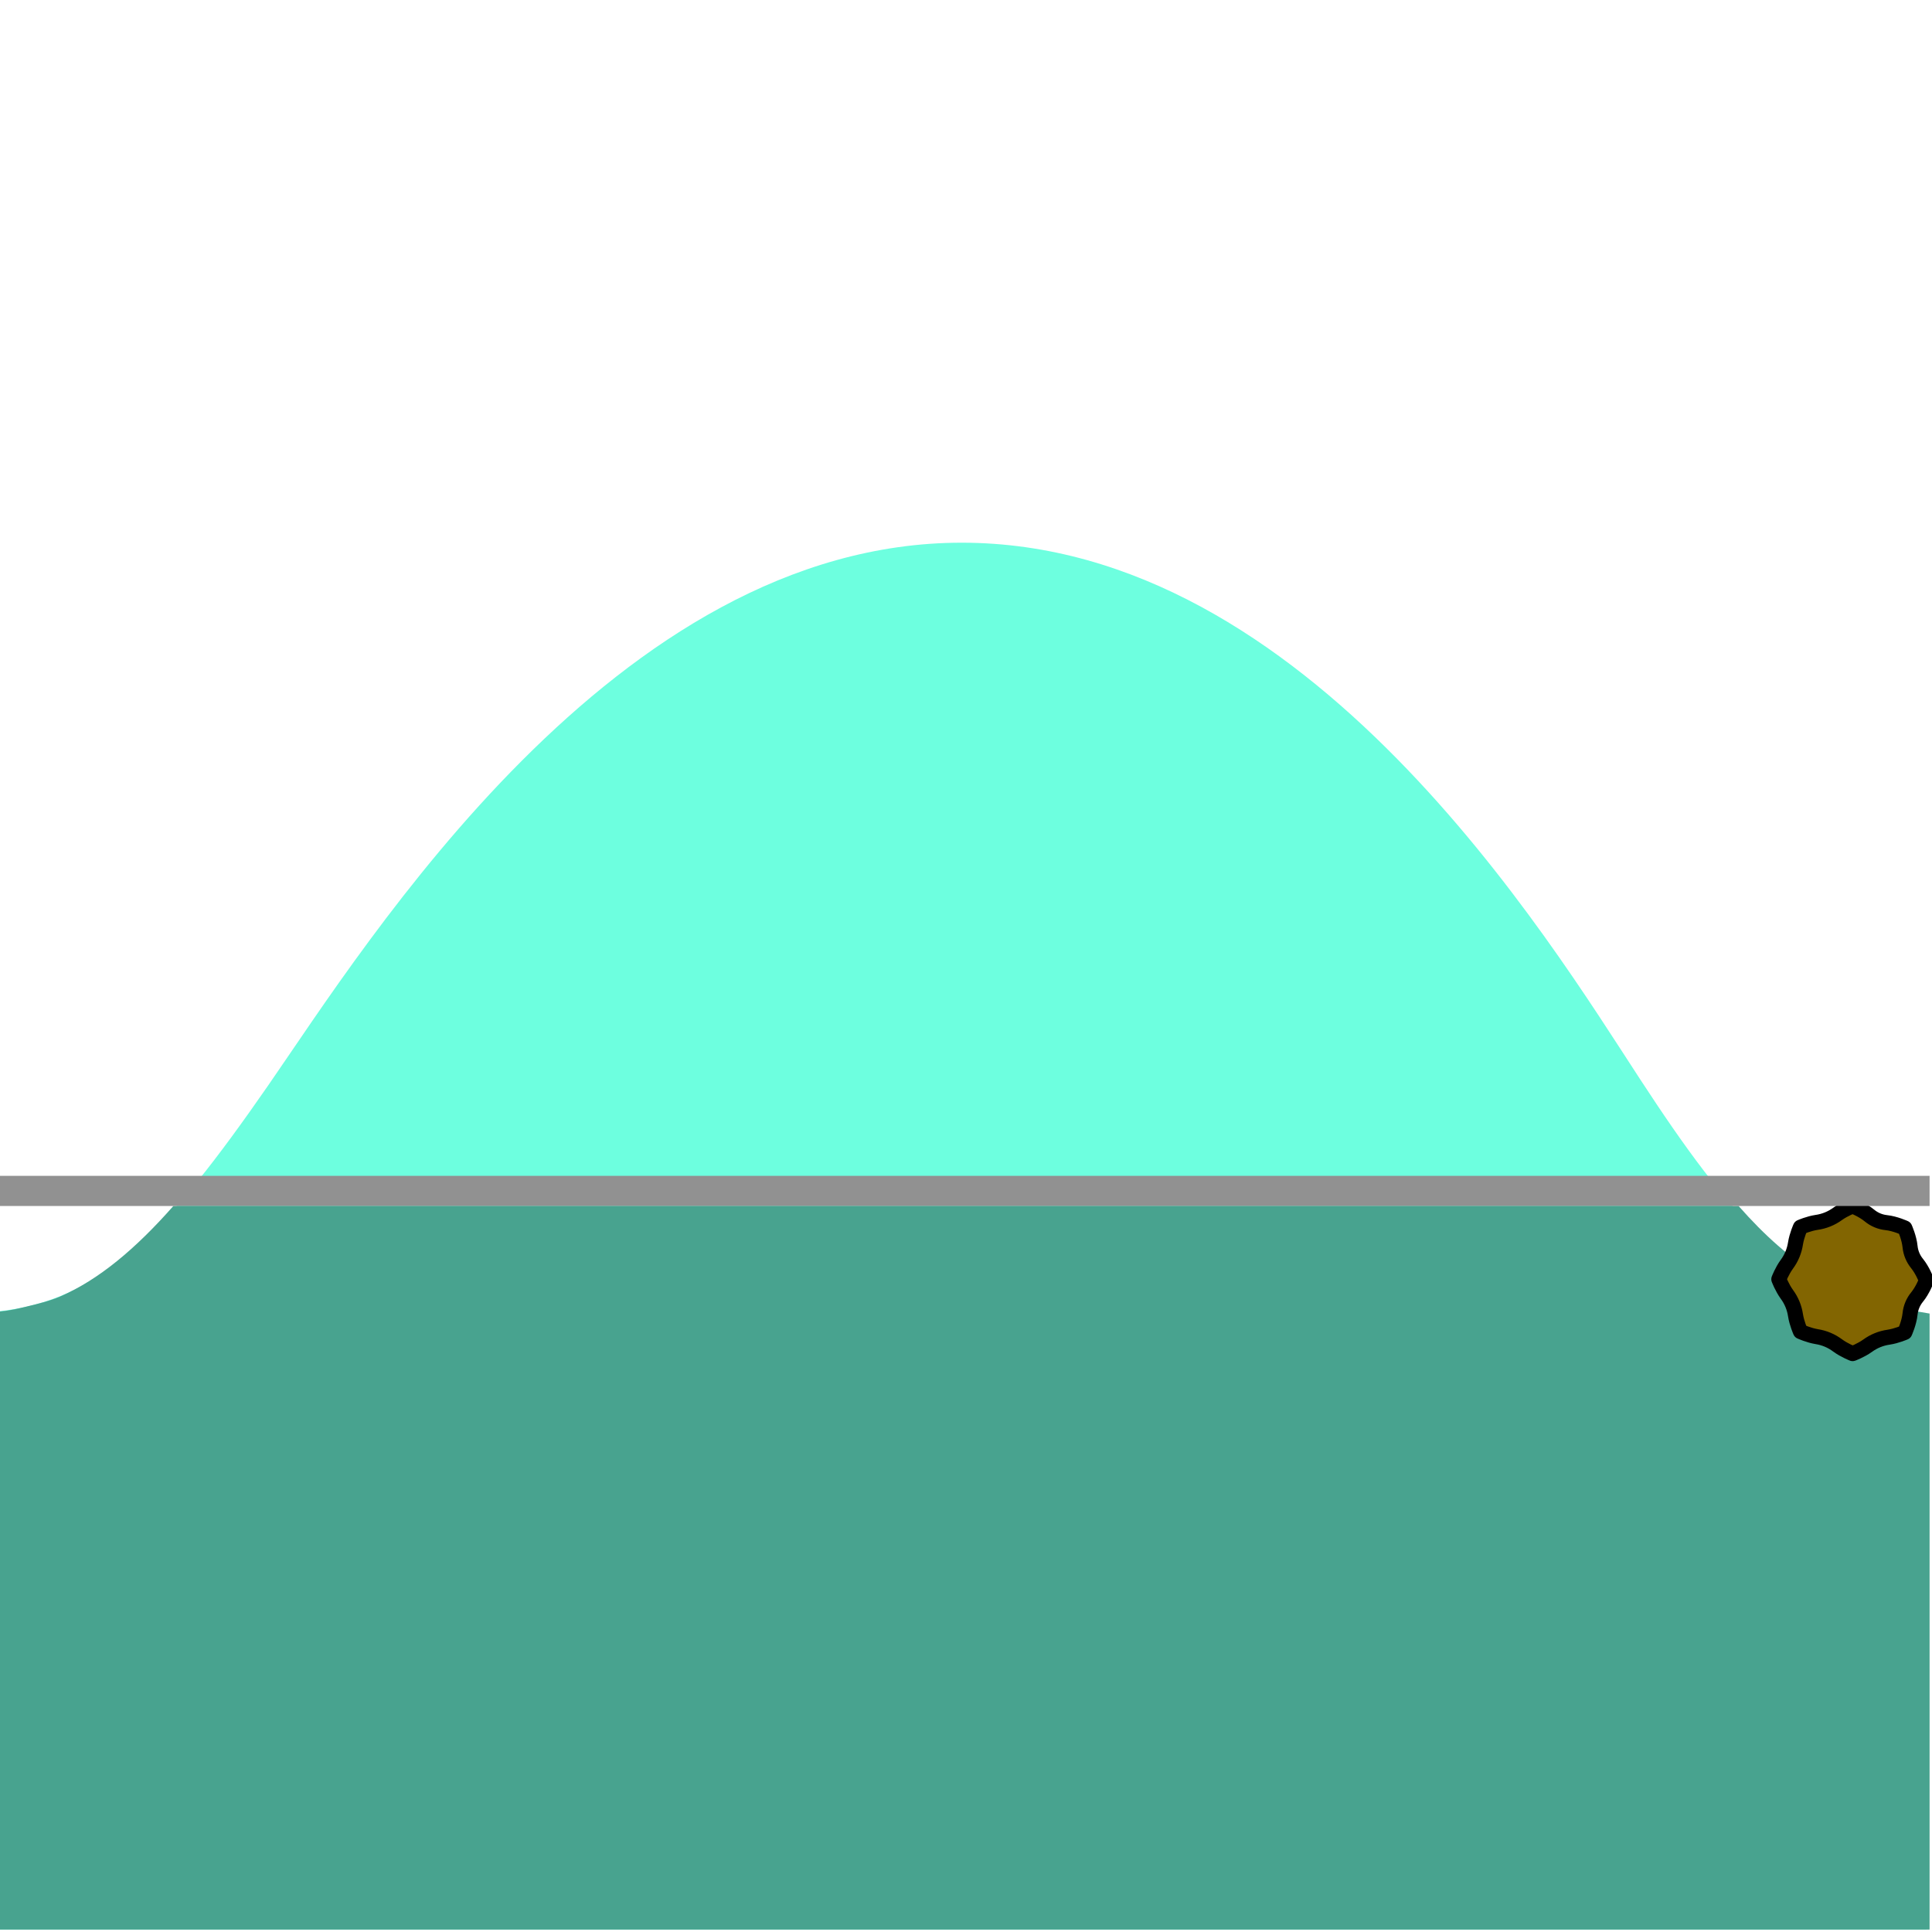 <?xml version="1.0" encoding="UTF-8" standalone="no"?><!DOCTYPE svg PUBLIC "-//W3C//DTD SVG 1.1//EN" "http://www.w3.org/Graphics/SVG/1.1/DTD/svg11.dtd"><svg width="100%" height="100%" viewBox="0 0 534 534" version="1.1" xmlns="http://www.w3.org/2000/svg" xmlns:xlink="http://www.w3.org/1999/xlink" xml:space="preserve" xmlns:serif="http://www.serif.com/" style="fill-rule:evenodd;clip-rule:evenodd;stroke-linecap:round;stroke-linejoin:round;stroke-miterlimit:1.5;"><clipPath id="_clip1"><rect x="-0.872" y="150" width="533.333" height="383.333"/></clipPath><g clip-path="url(#_clip1)"><path d="M586.628,383.333l-37.5,170.834l-566.667,-0l-41.666,-179.167c-0,0 21.031,-8.689 58.333,-12.5c28.934,-2.956 46.834,-21.84 75,-62.5c27.327,-39.449 95.884,-150 191.667,-150c95.782,0 162.022,109.243 187.5,148.256c25.038,38.341 42.774,59.048 75,64.244c37.367,6.026 58.333,20.833 58.333,20.833Z" style="fill:#6dffdf;"/></g><clipPath id="_clip2"><rect x="-0" y="333.333" width="533.333" height="200"/></clipPath><g clip-path="url(#_clip2)"><path d="M480.545,333.333c14.37,16.329 29.008,25.87 49.488,29.167c37.429,6.026 58.429,20.833 58.429,20.833l-37.561,170.834l-567.595,-0l-41.735,-179.167c0,-0 21.066,-8.689 58.429,-12.5c3.088,-0.315 4.874,-0.78 7.424,-1.388c2.842,-0.676 6.414,-1.541 9.243,-2.779c10.602,-4.64 20.683,-13.017 31.25,-25l432.628,0Z" style="fill:#48a38f;"/></g><path d="M502.132,337.863c2.095,-0.298 4.085,-1.108 5.794,-2.357c1.844,-1.323 4.138,-2.173 4.138,-2.173c-0,0 2.761,1.067 4.66,2.647c1.318,1.089 2.928,1.768 4.629,1.951c2.447,0.258 5.134,1.49 5.134,1.49c0,0 1.211,2.697 1.449,5.146c0.171,1.702 0.838,3.316 1.918,4.643c1.562,1.913 2.607,4.681 2.607,4.681c0,0 -1.037,2.733 -2.592,4.619c-1.087,1.327 -1.76,2.945 -1.933,4.652c-0.243,2.441 -1.449,5.105 -1.449,5.105c0,0 -2.239,0.992 -4.491,1.331c-2.095,0.299 -4.085,1.108 -5.794,2.357c-1.844,1.323 -4.138,2.173 -4.138,2.173c-0,-0 -2.317,-0.895 -4.165,-2.26c-1.688,-1.263 -3.66,-2.094 -5.744,-2.419c-2.259,-0.375 -4.514,-1.409 -4.514,-1.409c-0,-0 -1.017,-2.263 -1.37,-4.526c-0.311,-2.085 -1.129,-4.063 -2.381,-5.759c-1.346,-1.862 -2.223,-4.185 -2.223,-4.185c-0,-0 0.868,-2.287 2.206,-4.12c1.262,-1.7 2.086,-3.683 2.4,-5.776c0.359,-2.249 1.368,-4.48 1.368,-4.48c-0,-0 2.239,-0.992 4.491,-1.331Z" style="fill:#826501;stroke:#000;stroke-width:4.17px;"/><rect x="0" y="325" width="533.333" height="8.333" style="fill:#919191;"/></svg>